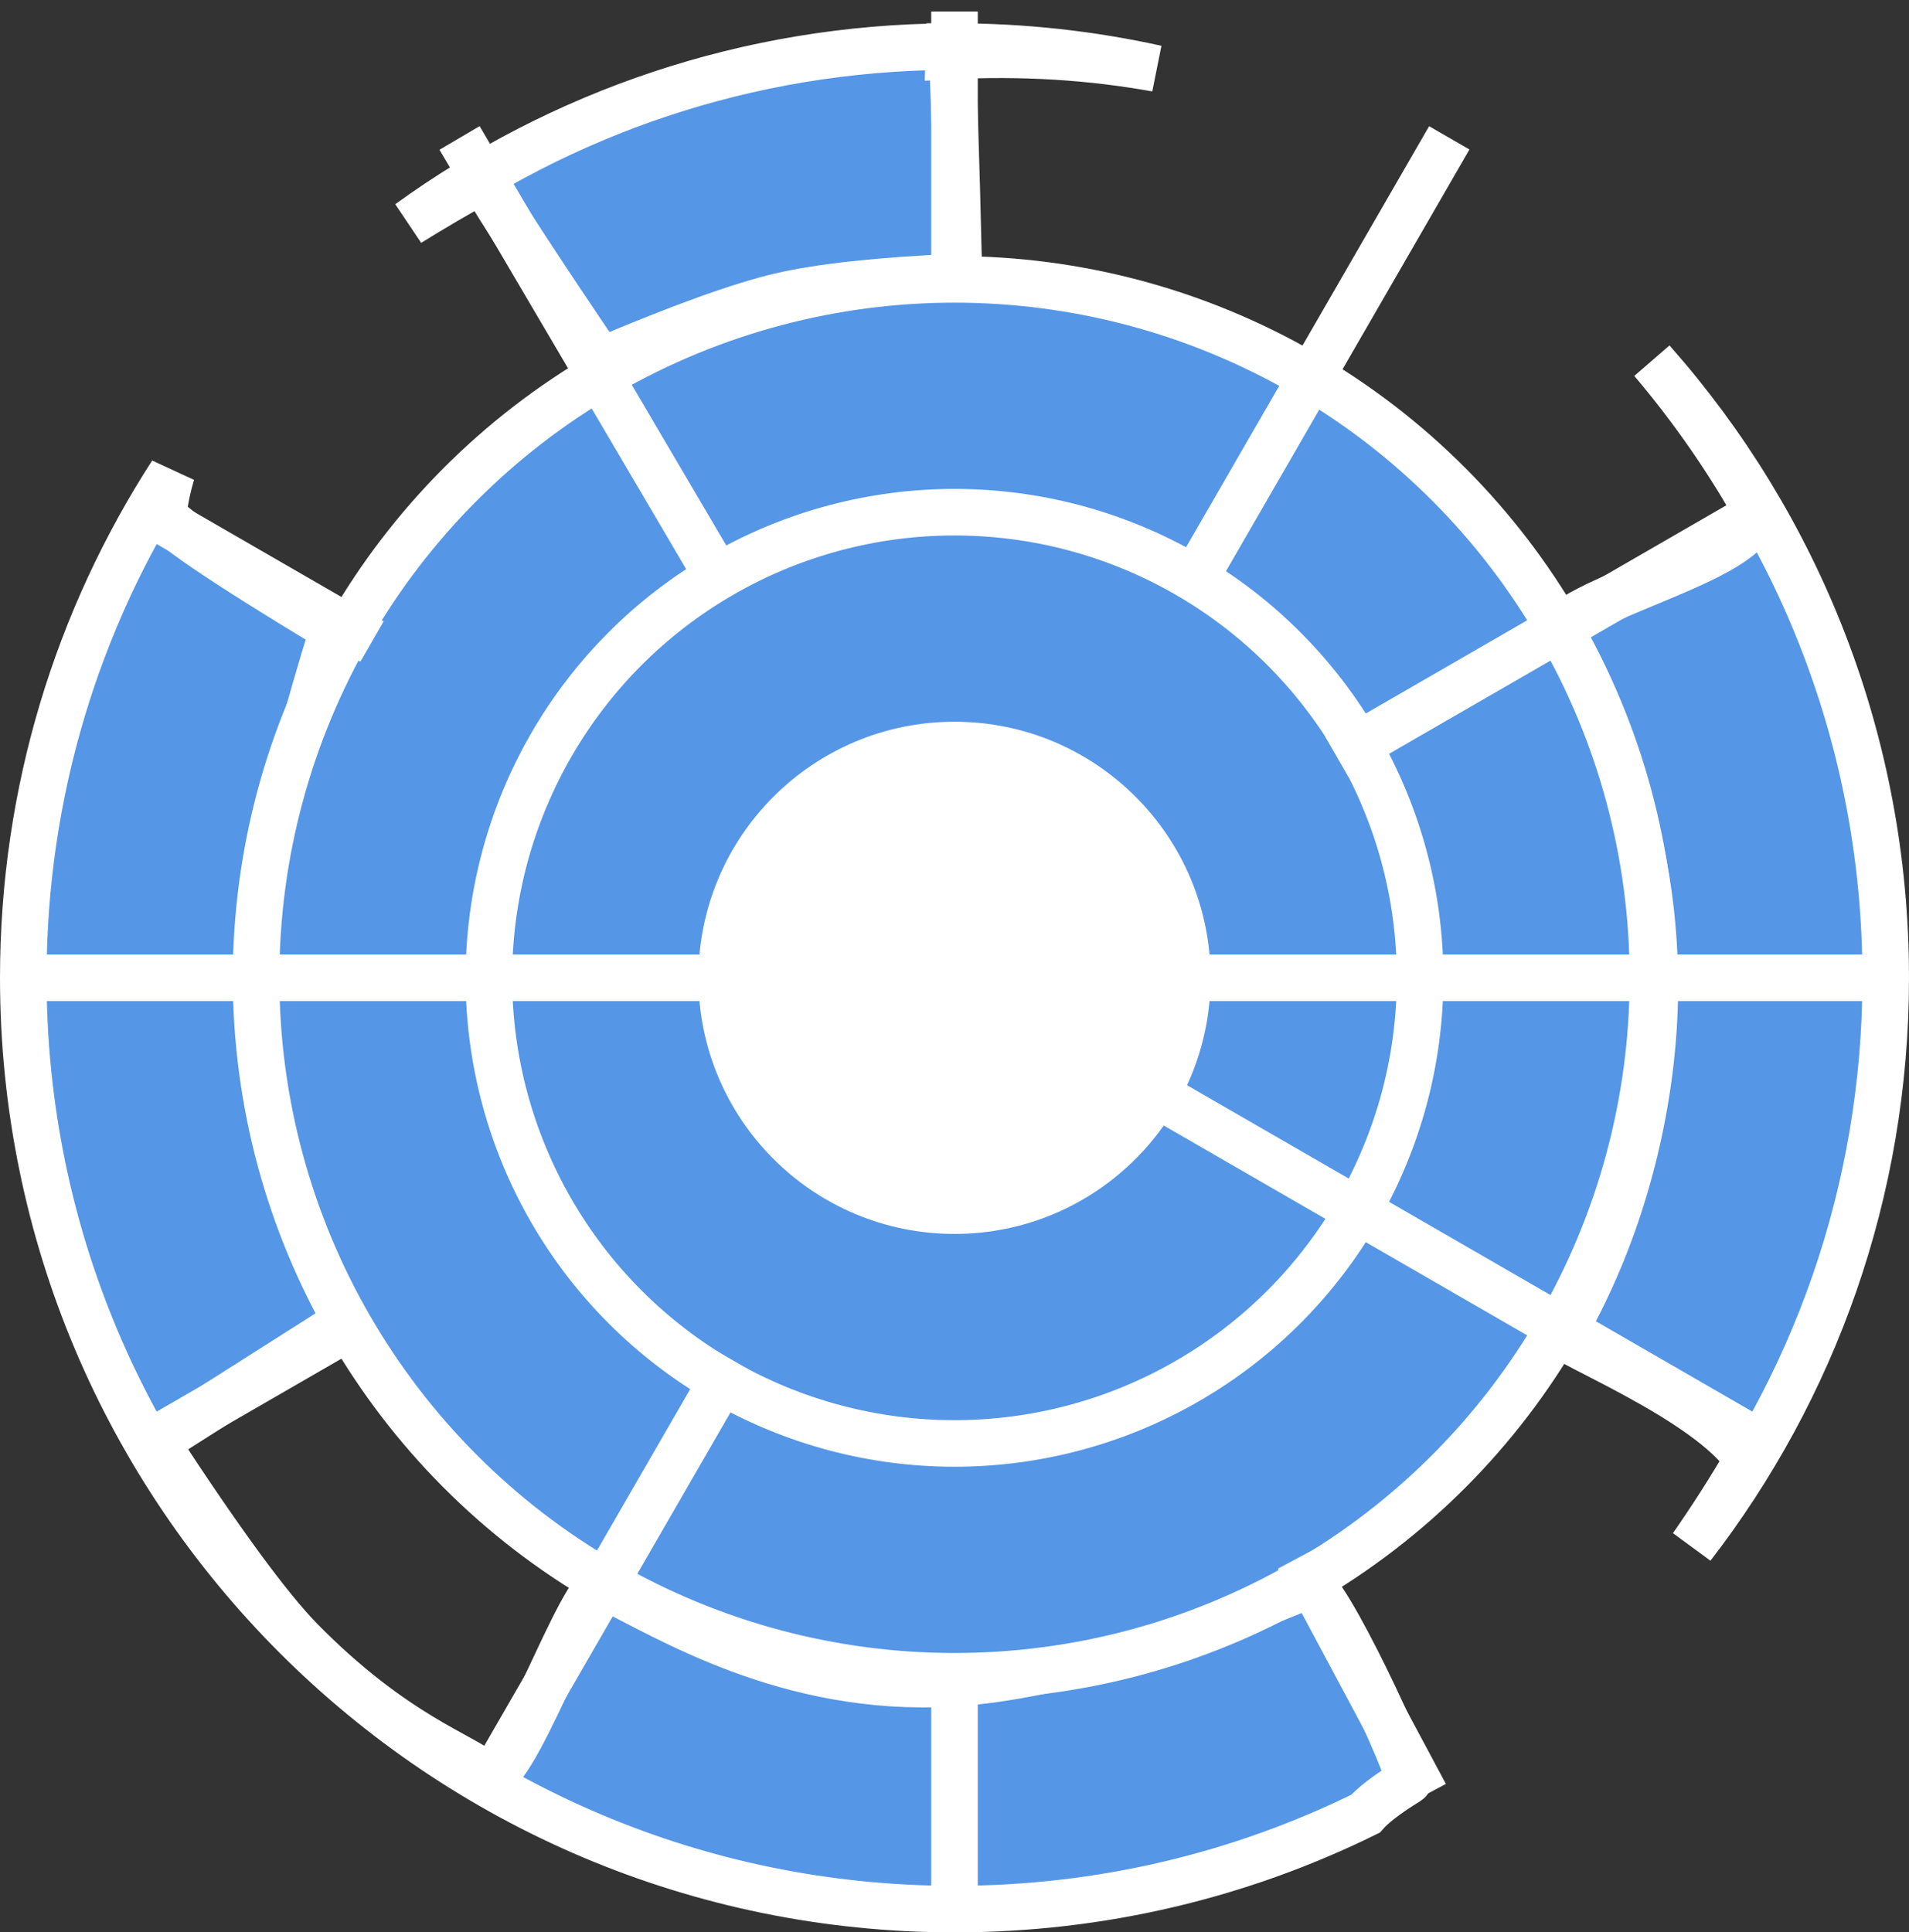 <?xml version="1.0" encoding="UTF-8"?>
<svg width="82px" height="83px" viewBox="0 0 82 83" version="1.1" xmlns="http://www.w3.org/2000/svg" xmlns:xlink="http://www.w3.org/1999/xlink">
    <rect x="0" y="0" width="82" height="83" fill="#333333" stroke="none"/>
    <!-- Generator: Sketch 50.2 (55047) - http://www.bohemiancoding.com/sketch -->
    <title>sunburst</title>
    <desc>Created with Sketch.</desc>
    <defs></defs>
    <g id="Page-1" stroke="none" stroke-width="1" fill="none" fill-rule="evenodd">
        <g id="sunburst" transform="translate(1, 1)" stroke="#FFFFFF" stroke-width="2">
            <g id="Group-2">
                <path d="M6.377,19.323 C6.209,19.88 6.087,20.451 6.017,21.037 C5.973,21.401 8.405,23.063 13.314,26.022 C11.106,33.148 10.039,38.377 10.111,41.708 C10.184,45.039 11.467,49.703 13.962,55.701 L5.688,60.954 C8.475,65.225 10.549,68.054 11.91,69.443 C15.928,73.538 18.953,74.422 19.827,75.216 C20.9,76.189 24.058,66.691 24.96,67.127 C27.561,68.384 32.789,71.718 39.887,71.303 C44.574,71.03 51.191,68.8 55.171,67.089 C55.807,66.816 59.779,75.329 59.493,75.505 C58.542,76.089 57.947,76.563 57.654,76.903 C52.329,79.527 46.337,81 40,81 C17.909,81 0,63.091 0,41 C0,33.011 2.342,25.569 6.377,19.323 Z M16.564,8.581 C23.092,3.853 31.105,1.05 39.769,1.001 C39.764,1.115 39.759,1.252 39.754,1.411 C42.941,1.242 45.912,1.445 48.673,1.943 C45.88,1.325 42.978,1 40,1 C39.958,1 39.915,1 39.873,1 C39.954,2.114 40.061,5.412 40.193,10.894 C36.796,11.042 34.237,11.318 32.517,11.721 C30.798,12.124 28.229,13.05 24.812,14.5 C22.22,10.676 20.527,8.083 19.735,6.719 C18.68,7.31 17.613,7.93 16.564,8.581 Z M69.963,14.5 C76.209,21.556 80,30.835 80,41 C80,50.196 76.896,58.668 71.68,65.425 C72.483,64.274 73.284,63.029 74.071,61.684 C72.381,59.113 65.945,56.584 66.103,56.31 C68.984,51.306 70.047,45.816 70.082,41.589 C70.16,32.417 65.881,26.895 65.881,26.115 C67.238,24.4 75.344,22.753 74.27,20.623 C73.125,18.632 71.693,16.541 69.963,14.5 Z" id="Combined-Shape" fill="#5596E6"></path>
                <circle id="Oval" fill="#5596E6" cx="40" cy="41" r="30"></circle>
                <circle id="Oval" fill="#5596E6" cx="40" cy="41" r="20"></circle>
                <circle id="Oval" fill="#FFFFFF" cx="40" cy="41" r="10"></circle>
            </g>
            <g id="Group" stroke-linecap="square">
                <polyline id="Line" points="0.494 41 9.941 41 19.907 41 29.702 41 50.486 41 60.169 41 70.053 41 79.506 41"></polyline>
                <path d="M0.494,40 L9.894,40 M70.779,40 L80.506,40" id="Line" transform="translate(40.5, 40.5) rotate(-90) translate(-40.5, -40.5) "></path>
                <path d="M5.787,60.753 L13.773,56.142 M57.293,31.016 L66,25.989 L74.213,21.247" id="Line"></path>
                <path d="M0.244,40.933 L49.244,40.933 M69.64,40.933 L79.256,40.933" id="Line" transform="translate(39.75, 41.433) scale(-1, 1) rotate(-30) translate(-39.75, -41.433) "></path>
                <path d="M19.247,5.787 L29.247,22.787 M55.247,66.787 L59.753,75.213" id="Line"></path>
                <path d="M60.753,5.787 L50.904,22.846 M30.005,58.313 L20.247,75.213" id="Line"></path>
            </g>
        </g>
    </g>
</svg>